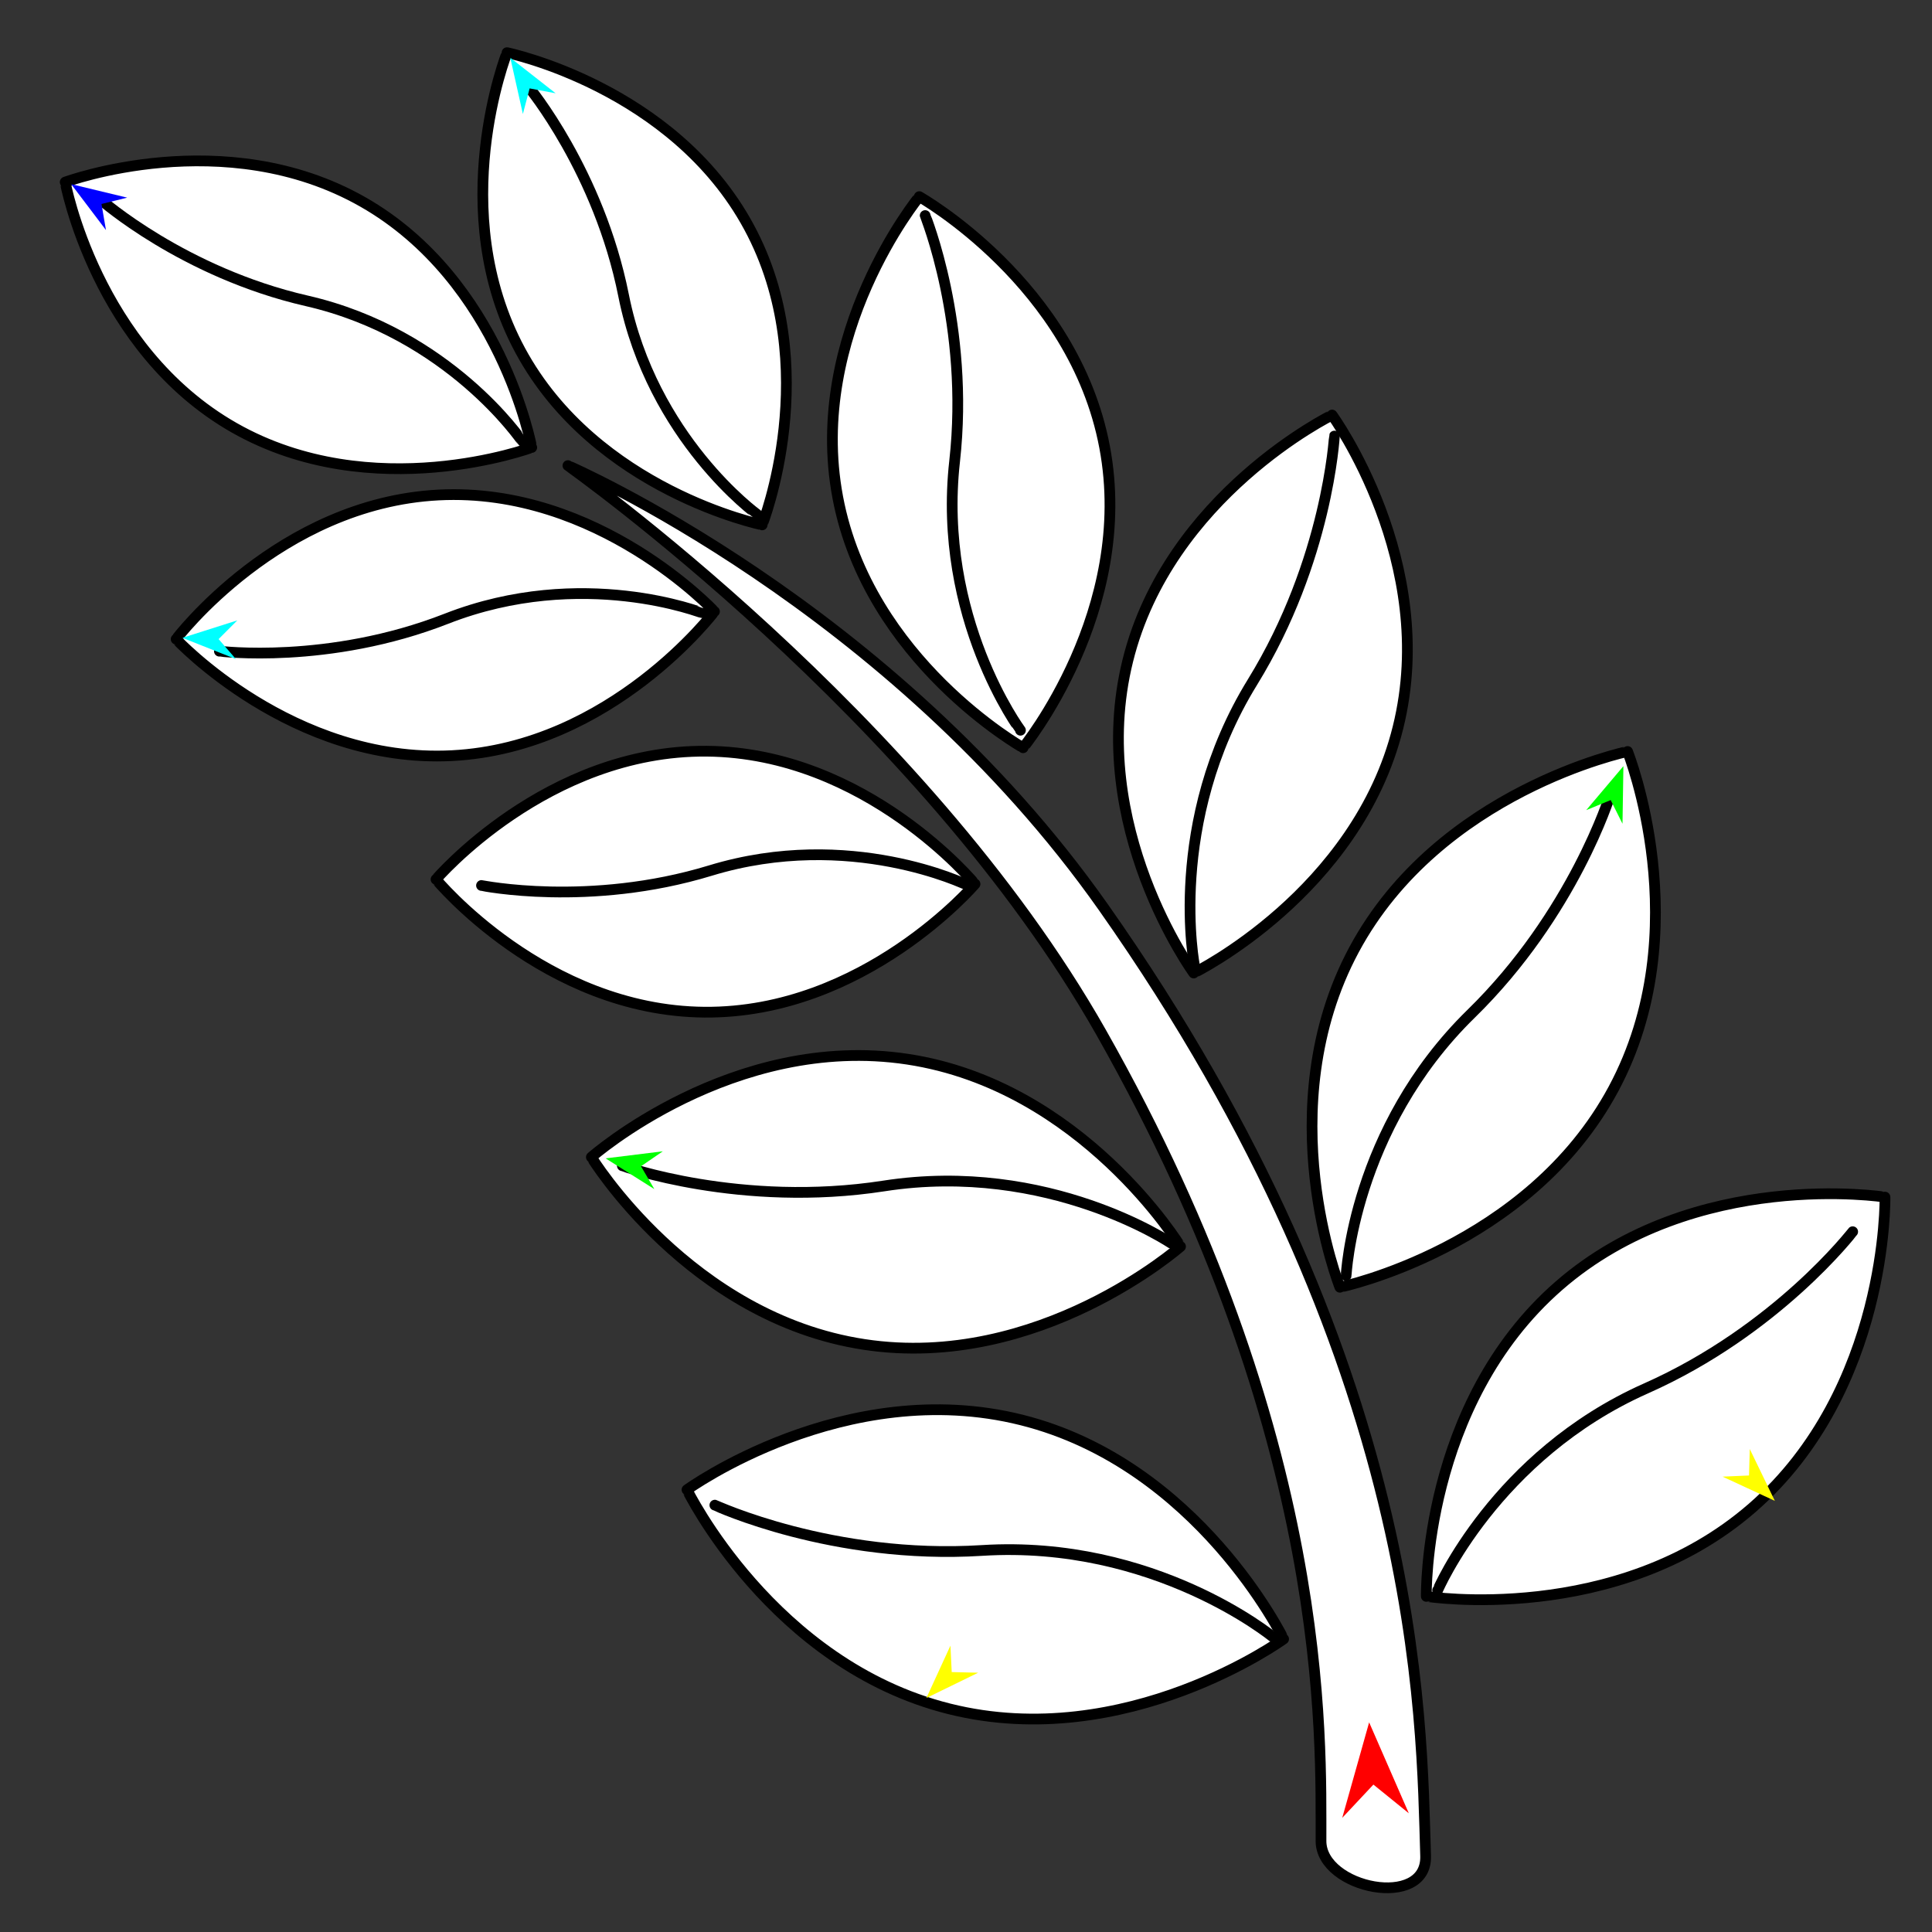 <?xml version="1.0" encoding="utf-8"?>
<!-- Generator: Moho 12.5 build 22414 -->
<!DOCTYPE svg PUBLIC "-//W3C//DTD SVG 1.1//EN" "http://www.w3.org/Graphics/SVG/1.1/DTD/svg11.dtd">
<svg version="1.1" id="Frame_0" xmlns="http://www.w3.org/2000/svg" xmlns:xlink="http://www.w3.org/1999/xlink" width="720px" height="720px">
<rect width="100%" height="100%" fill="#333333" stroke="none"/>
<g id="branch">
<g id="branch">
<path fill="#ffffff" fill-rule="evenodd" stroke="#000000" stroke-width="4" stroke-linecap="round" stroke-linejoin="round" d="M 198.162 166.763 C 198.156 166.754 186.771 104.573 135.170 75.223 C 83.568 45.874 24.305 67.872 24.293 67.871 C 24.300 67.880 35.684 130.061 87.285 159.411 C 138.887 188.761 198.151 166.763 198.162 166.763 M 284.042 195.605 C 284.042 195.594 307.322 136.822 279.100 84.595 C 250.879 32.369 188.959 19.636 188.950 19.629 C 188.951 19.640 165.671 78.412 193.892 130.639 C 222.114 182.866 284.033 195.599 284.042 195.605 M 381.279 278.664 C 381.282 278.653 423.141 227.558 411.657 166.602 C 400.173 105.646 342.592 73.285 342.585 73.276 C 342.582 73.287 300.723 124.382 312.207 185.338 C 323.691 246.294 381.272 278.655 381.279 278.664 M 444.867 362.610 C 444.875 362.601 505.688 332.838 520.992 271.126 C 536.296 209.414 496.435 154.685 496.433 154.673 C 496.425 154.683 435.612 184.445 420.308 246.158 C 405.004 307.870 444.865 362.599 444.867 362.610 M 499.339 479.719 C 499.349 479.712 569.464 465.100 601.282 405.844 C 633.100 346.588 606.548 280.070 606.548 280.057 C 606.538 280.065 536.423 294.676 504.605 353.933 C 472.787 413.189 499.339 479.707 499.339 479.719 M 531.544 594.922 C 531.556 594.918 602.304 606.067 653.034 561.908 C 703.765 517.748 702.474 446.139 702.479 446.127 C 702.466 446.130 631.718 434.981 580.988 479.140 C 530.257 523.300 531.549 594.910 531.544 594.922 M 266.261 227.886 C 266.251 227.881 222.998 181.409 163.458 184.467 C 103.918 187.525 65.654 238.183 65.644 238.189 C 65.654 238.193 108.907 284.665 168.447 281.607 C 227.987 278.549 266.251 227.891 266.261 227.886 M 363.365 329.448 C 363.355 329.443 322.965 280.463 263.348 279.947 C 203.732 279.431 162.501 327.705 162.491 327.710 C 162.501 327.715 202.891 376.695 262.507 377.211 C 322.123 377.727 363.355 329.453 363.365 329.448 M 439.946 464.544 C 439.935 464.537 403.391 404.620 338.230 394.736 C 273.068 384.852 220.399 431.236 220.387 431.239 C 220.397 431.246 256.942 491.163 322.103 501.047 C 387.265 510.932 439.934 464.548 439.946 464.544 M 478.368 610.817 C 478.358 610.808 446.653 545.680 380.664 529.169 C 314.675 512.658 256.034 555.181 256.021 555.183 C 256.031 555.191 287.737 620.319 353.726 636.831 C 419.715 653.342 478.356 610.819 478.368 610.817 M 492.298 686.111 C 492.348 703.938 531.934 711.758 531.283 691.630 C 529.633 640.665 530.848 508.115 411.216 338.121 C 331.977 225.524 211.668 173.534 211.648 173.518 C 211.668 173.539 343.514 266.732 410.357 384.734 C 496.167 536.220 492.193 648.210 492.298 686.111 Z"/>
<path fill="none" stroke="#000000" stroke-width="4" stroke-linecap="round" stroke-linejoin="round" d="M 535.769 592.646 C 535.776 592.639 557.167 542.400 613.438 517.411 C 662.220 495.749 690.432 459.031 690.440 459.025 "/>
<path fill="none" stroke="#000000" stroke-width="4" stroke-linecap="round" stroke-linejoin="round" d="M 501.670 475.384 C 501.674 475.374 504.214 420.829 548.246 377.795 C 586.419 340.489 600.064 296.240 600.069 296.232 "/>
<path fill="none" stroke="#000000" stroke-width="4" stroke-linecap="round" stroke-linejoin="round" d="M 445.205 360.163 C 445.207 360.153 434.461 306.617 466.760 254.200 C 494.761 208.759 497.283 162.523 497.287 162.514 "/>
<path fill="none" stroke="#000000" stroke-width="4" stroke-linecap="round" stroke-linejoin="round" d="M 380.290 272.136 C 380.288 272.126 349.219 230.292 355.759 171.901 C 361.428 121.281 344.783 80.346 344.782 80.337 "/>
<path fill="none" stroke="#000000" stroke-width="4" stroke-linecap="round" stroke-linejoin="round" d="M 282.247 191.759 C 282.242 191.750 243.041 163.541 232.399 110.134 C 223.173 63.835 196.963 32.364 196.959 32.356 "/>
<path fill="none" stroke="#000000" stroke-width="4" stroke-linecap="round" stroke-linejoin="round" d="M 261.993 228.543 C 261.984 228.544 217.088 210.743 166.373 230.581 C 122.407 247.779 81.770 242.678 81.762 242.679 "/>
<path fill="none" stroke="#000000" stroke-width="4" stroke-linecap="round" stroke-linejoin="round" d="M 194.490 164.300 C 194.482 164.295 167.413 124.297 114.335 112.122 C 68.320 101.567 37.617 74.462 37.609 74.458 "/>
<path fill="none" stroke="#000000" stroke-width="4" stroke-linecap="round" stroke-linejoin="round" d="M 360.228 329.761 C 360.218 329.760 316.824 308.560 264.734 324.439 C 219.576 338.205 179.452 329.994 179.443 329.994 "/>
<path fill="none" stroke="#000000" stroke-width="4" stroke-linecap="round" stroke-linejoin="round" d="M 436.697 463.459 C 436.686 463.457 390.980 432.424 329.422 441.971 C 276.056 450.248 231.950 434.454 231.940 434.453 "/>
<path fill="none" stroke="#000000" stroke-width="4" stroke-linecap="round" stroke-linejoin="round" d="M 474.309 609.987 C 474.298 609.984 430.196 573.770 365.978 577.812 C 310.307 581.315 266.420 560.928 266.410 560.926 "/>
</g>
<g id="specs">
<path fill="#ff0000" fill-rule="evenodd" stroke="none" d="M 510.237 641.873 C 510.239 641.876 525.022 675.750 525.023 675.753 C 525.022 675.752 511.829 665.064 511.828 665.063 C 511.827 665.064 500.217 677.454 500.216 677.455 C 500.217 677.451 510.236 641.876 510.237 641.873 Z"/>
<path fill="#0000ff" fill-rule="evenodd" stroke="none" d="M 26.526 68.624 C 26.528 68.625 47.399 73.656 47.401 73.656 C 47.400 73.657 37.825 76.019 37.824 76.019 C 37.824 76.020 39.491 85.741 39.491 85.742 C 39.489 85.740 26.527 68.626 26.526 68.624 Z"/>
<path fill="#00ff00" fill-rule="evenodd" stroke="none" d="M 225.699 431.691 C 225.702 431.691 247.008 429.056 247.010 429.056 C 247.010 429.056 238.877 434.637 238.877 434.638 C 238.877 434.639 243.858 443.151 243.858 443.152 C 243.856 443.151 225.701 431.692 225.699 431.691 Z"/>
<path fill="#ffff00" fill-rule="evenodd" stroke="none" d="M 345.241 632.791 C 345.242 632.789 354.203 613.280 354.204 613.278 C 354.204 613.279 354.676 623.130 354.676 623.131 C 354.677 623.131 364.536 623.370 364.537 623.370 C 364.535 623.371 345.243 632.790 345.241 632.791 Z"/>
<path fill="#ffff00" fill-rule="evenodd" stroke="none" d="M 661.438 559.335 C 661.437 559.333 652.087 540.007 652.086 540.005 C 652.086 540.006 651.812 549.865 651.812 549.866 C 651.811 549.866 641.958 550.303 641.957 550.303 C 641.959 550.304 661.436 559.334 661.438 559.335 Z"/>
<path fill="#00ff00" fill-rule="evenodd" stroke="none" d="M 604.997 285.520 C 604.995 285.522 591.135 301.917 591.134 301.918 C 591.134 301.918 600.255 298.163 600.256 298.163 C 600.256 298.164 604.658 306.989 604.658 306.990 C 604.658 306.988 604.997 285.522 604.997 285.520 Z"/>
<path fill="#00ffff" fill-rule="evenodd" stroke="none" d="M 190.171 21.528 C 190.172 21.529 207.073 34.768 207.075 34.769 C 207.074 34.769 197.381 32.945 197.380 32.944 C 197.380 32.945 194.862 42.481 194.862 42.482 C 194.861 42.480 190.171 21.530 190.171 21.528 Z"/>
<path fill="#00ffff" fill-rule="evenodd" stroke="none" d="M 67.973 237.699 C 67.975 237.700 87.926 245.630 87.928 245.630 C 87.927 245.630 81.468 238.176 81.467 238.176 C 81.468 238.175 88.436 231.196 88.437 231.195 C 88.435 231.196 67.975 237.699 67.973 237.699 Z"/>
</g>
</g>
</svg>
